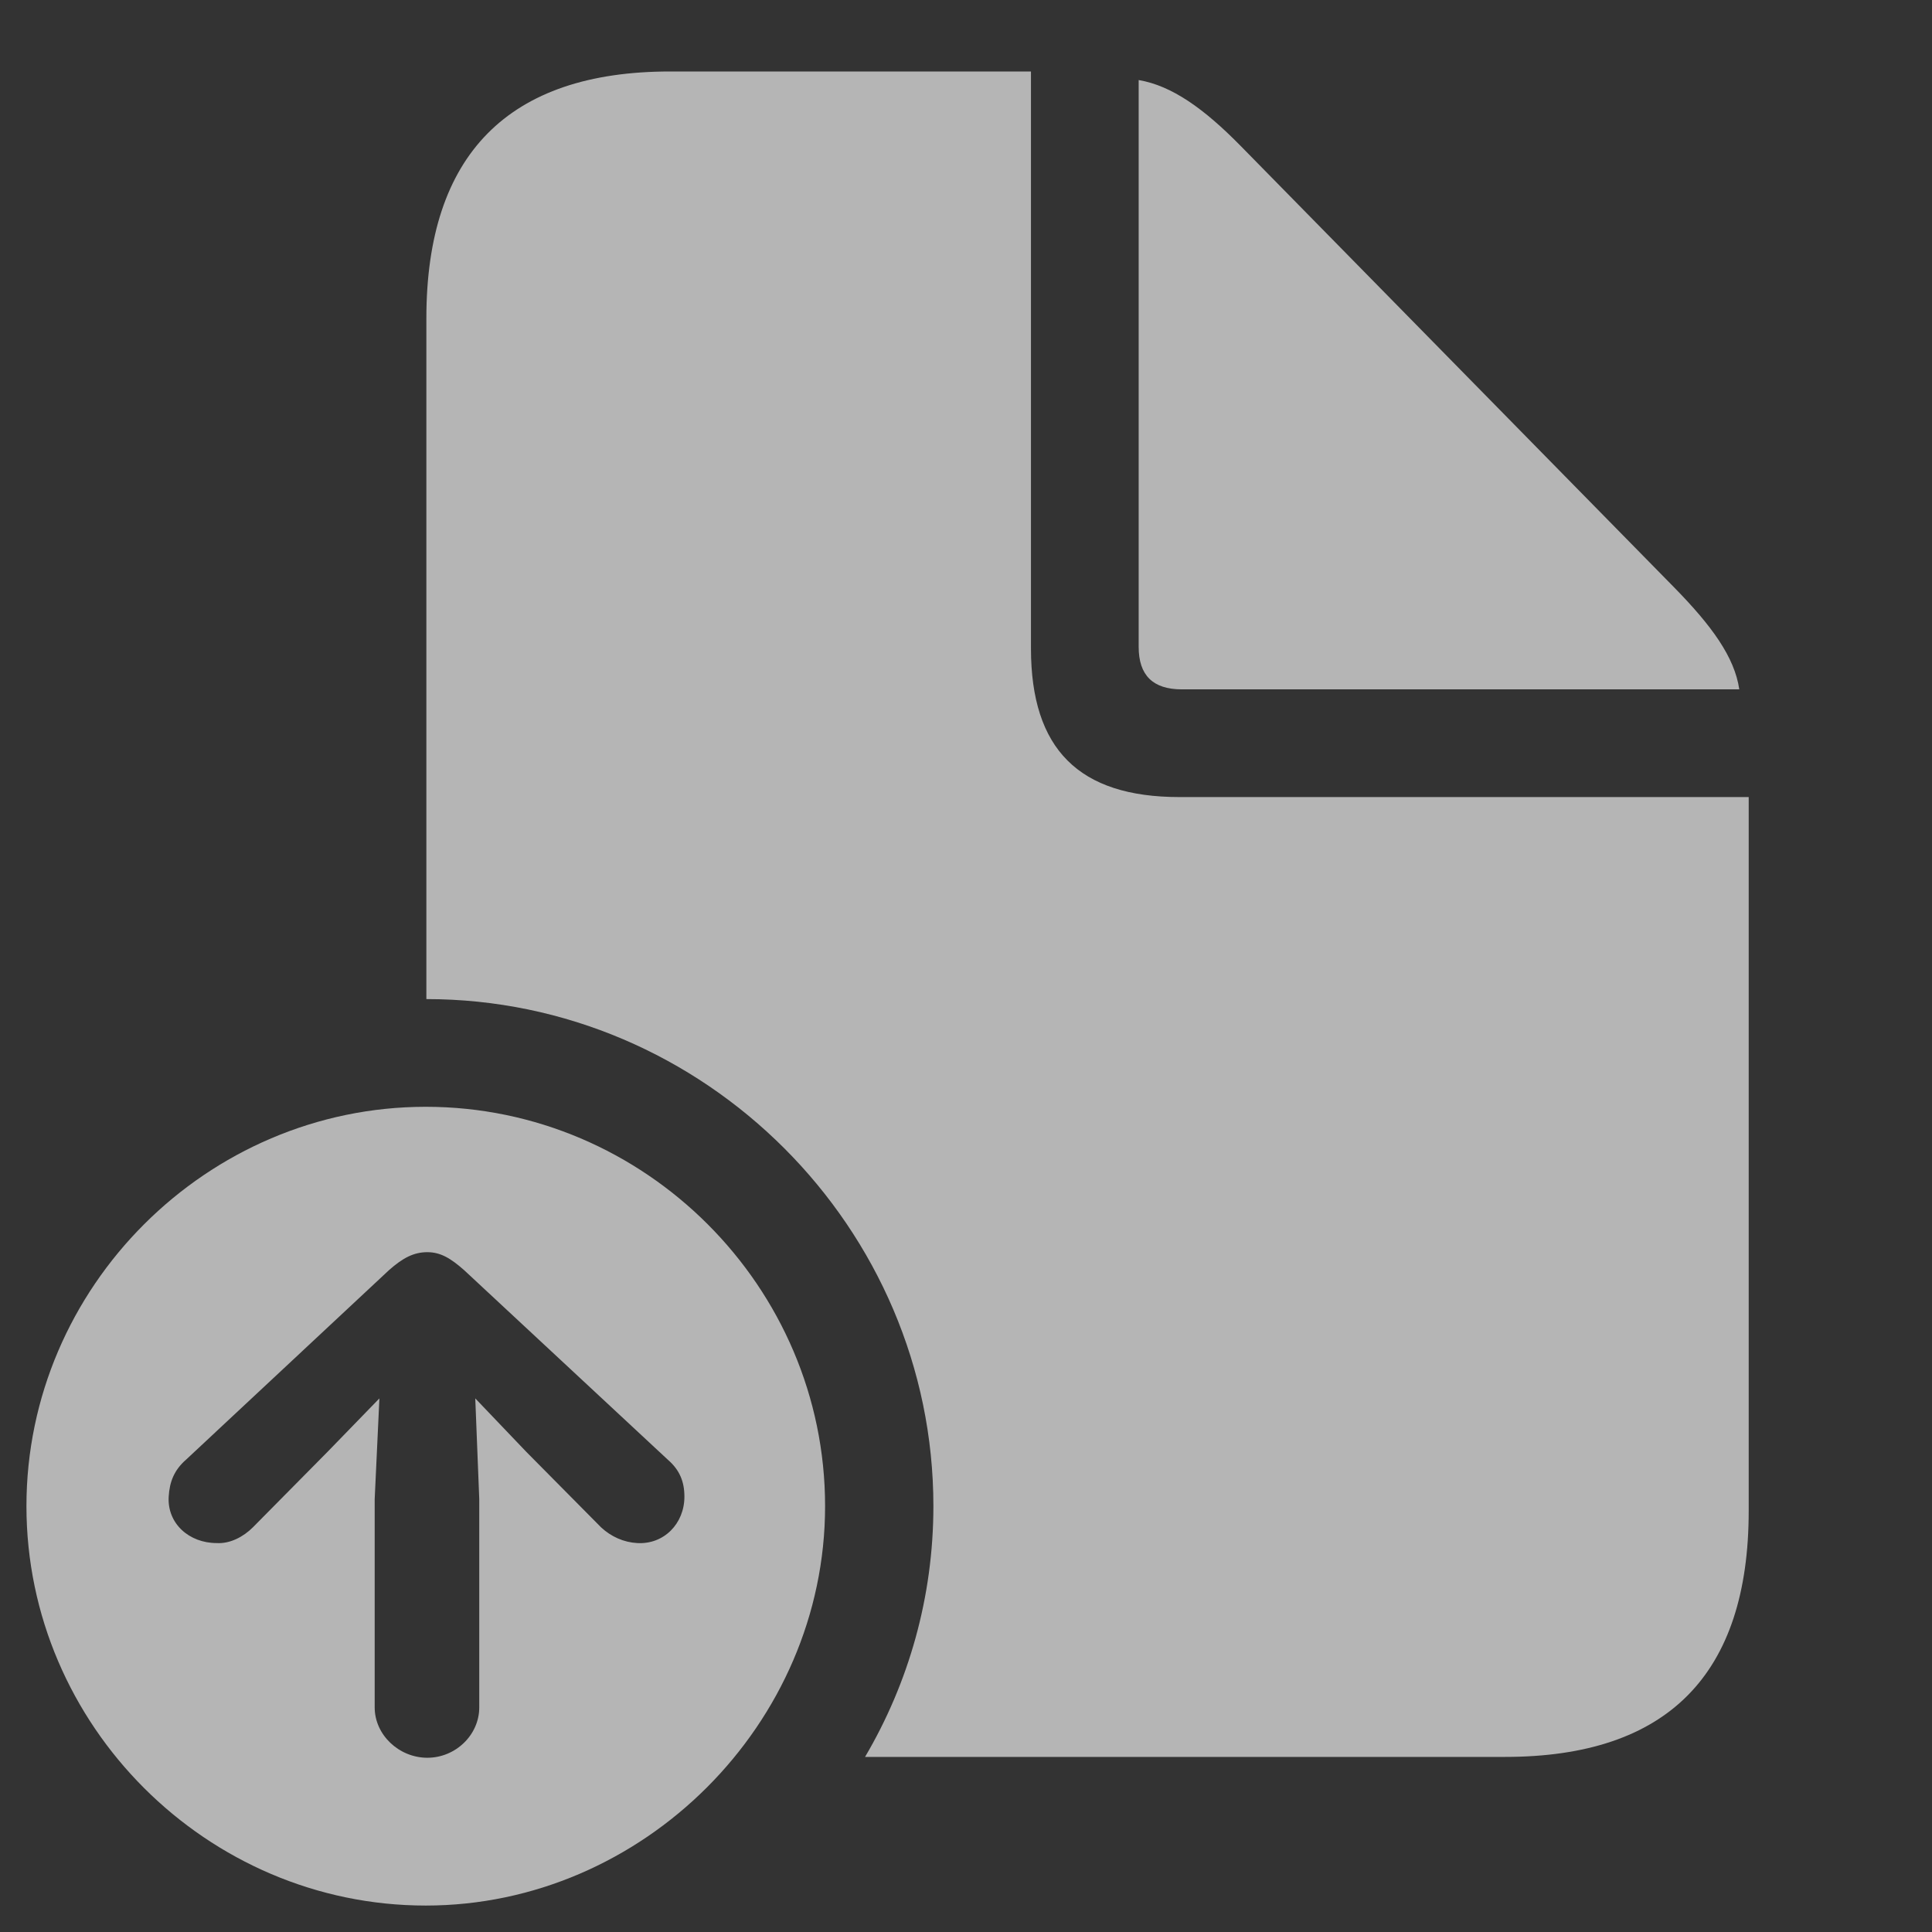   <svg
    id="migrate"
    viewBox="0 0 16 16"
    fill="none"
    xmlns="http://www.w3.org/2000/svg"
  >
    <rect x="0" y="0" width="16" height="16" fill="#333333" stroke="none"/>
    <g clip-path="url(#clip0_54_7976)">
      <path
        d="M8.538 5.37C8.538 6.204 8.935 6.601 9.768 6.601H14.482V12.512C14.482 13.867 13.811 14.55 12.463 14.55H7.164C7.525 13.937 7.73 13.226 7.73 12.473C7.73 10.169 5.836 8.274 3.531 8.274V2.636C3.531 1.282 4.208 0.592 5.549 0.592H8.538V5.37ZM10.276 1.21L13.863 4.863C14.176 5.182 14.365 5.442 14.404 5.709H9.788C9.547 5.709 9.43 5.592 9.43 5.357V0.663C9.703 0.709 9.97 0.898 10.276 1.21Z"
        fill="white"
        fill-opacity="0.64"
      />
      <path
        d="M6.833 12.473C6.833 14.277 5.323 15.781 3.526 15.781C1.716 15.781 0.219 14.29 0.219 12.473C0.219 10.657 1.716 9.166 3.526 9.166C5.342 9.166 6.833 10.657 6.833 12.473ZM3.22 10.52L1.54 12.089C1.443 12.174 1.404 12.271 1.397 12.395C1.384 12.617 1.566 12.779 1.794 12.779C1.905 12.786 2.016 12.727 2.094 12.649L2.712 12.024L3.142 11.581L3.103 12.415V14.14C3.103 14.368 3.305 14.557 3.539 14.557C3.773 14.557 3.969 14.368 3.969 14.14V12.415L3.936 11.581L4.359 12.024L4.978 12.649C5.062 12.727 5.167 12.773 5.277 12.779C5.499 12.792 5.668 12.617 5.668 12.395C5.668 12.271 5.629 12.174 5.531 12.089L3.845 10.52C3.734 10.422 3.65 10.37 3.539 10.37C3.428 10.37 3.337 10.416 3.22 10.52Z"
        fill="white"
        fill-opacity="0.64"
      />
    </g>
    <defs>
      <clipPath id="clip0_54_7976">
        <rect width="16" height="16" fill="white" />
      </clipPath>
    </defs>
  </svg>